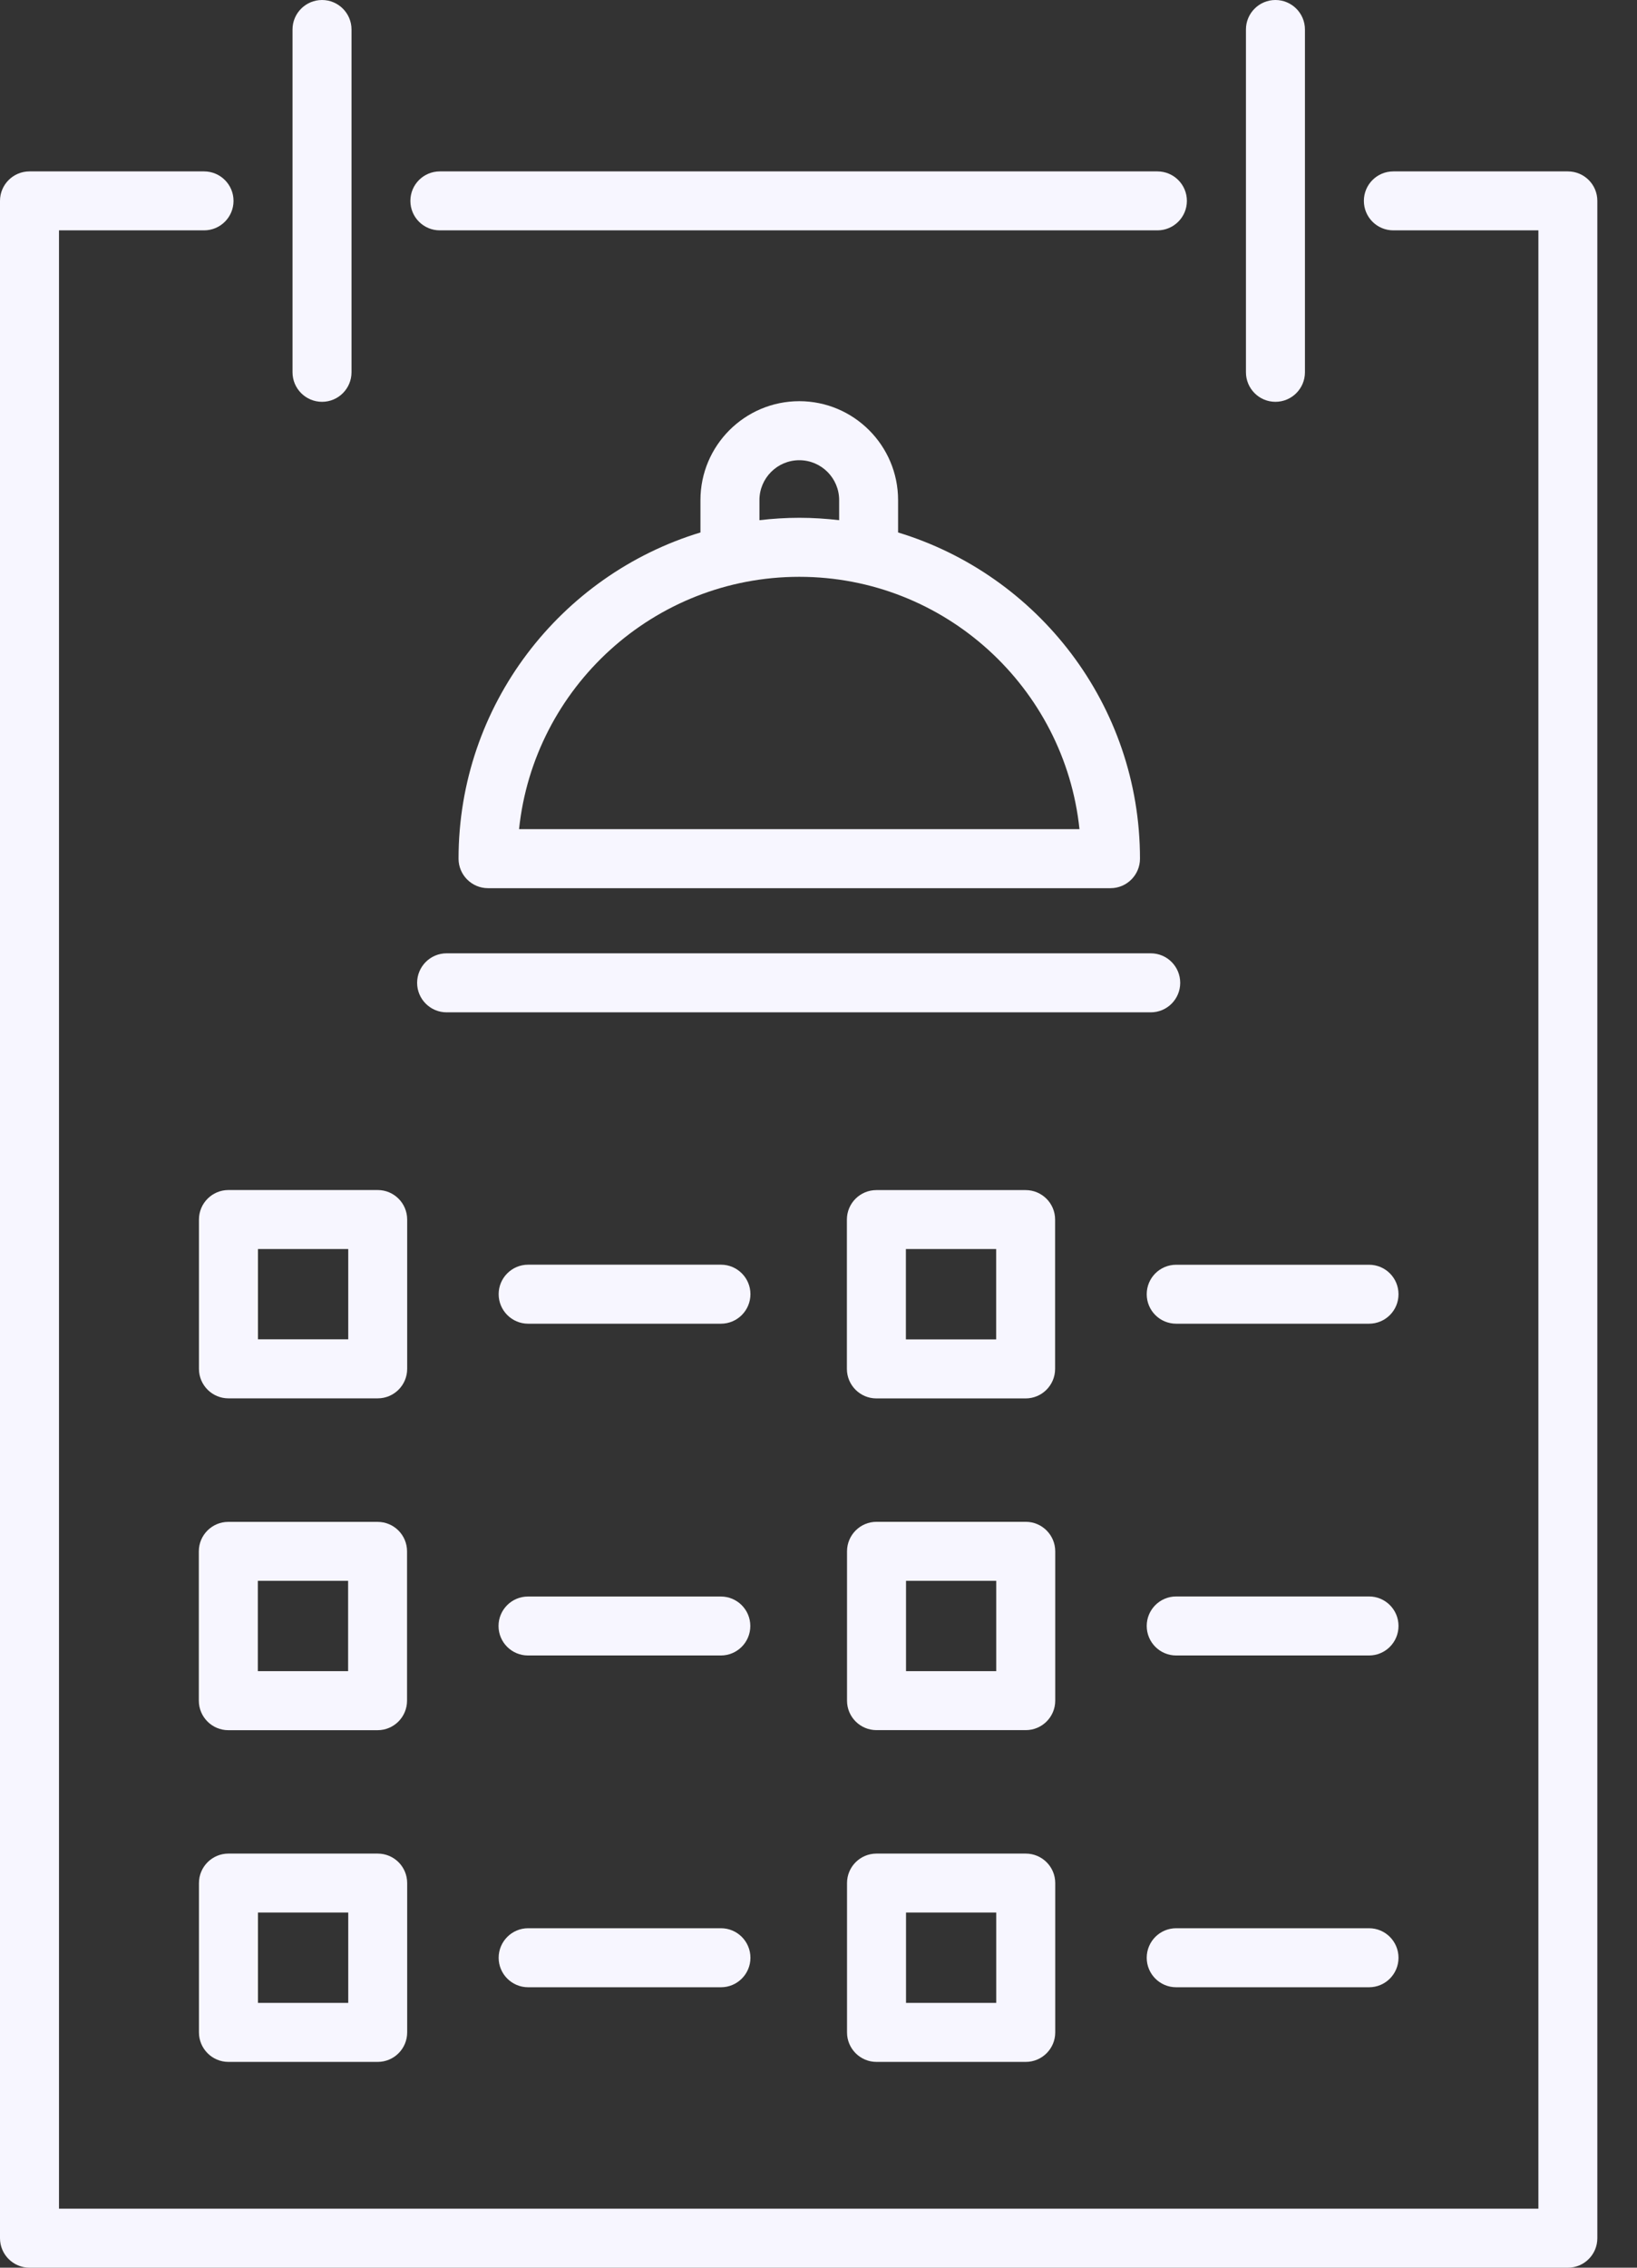 <svg width="26" height="36" viewBox="0 0 26 36" fill="none" xmlns="http://www.w3.org/2000/svg">
<rect x="0" y="0" width="26" height="36" fill="#333333" stroke="none"/>
<path d="M14.264 8.453V7.939C14.264 7.073 13.56 6.369 12.695 6.369C11.829 6.369 11.125 7.073 11.125 7.939V8.453C8.904 9.127 7.283 11.193 7.283 13.632C7.283 13.89 7.493 14.1 7.751 14.1H17.638C17.896 14.1 18.106 13.89 18.106 13.632C18.106 11.193 16.485 9.127 14.264 8.453ZM12.062 7.939C12.062 7.59 12.346 7.306 12.695 7.306C13.044 7.306 13.328 7.59 13.328 7.939V8.258C13.12 8.234 12.909 8.22 12.695 8.22C12.48 8.22 12.27 8.234 12.062 8.258V7.939ZM8.244 13.163C8.479 10.915 10.385 9.157 12.695 9.157C15.004 9.157 16.91 10.915 17.145 13.163H8.244Z" fill="#F7F6FF"/>
<path d="M18.277 16.071H7.093C6.835 16.071 6.625 15.861 6.625 15.603C6.625 15.344 6.835 15.134 7.093 15.134H18.277C18.536 15.134 18.745 15.344 18.745 15.603C18.745 15.861 18.536 16.071 18.277 16.071Z" fill="#F7F6FF"/>
<path d="M5.997 27.467H3.626C3.368 27.467 3.158 27.257 3.158 26.998V24.628C3.158 24.369 3.368 24.16 3.626 24.16H5.997C6.256 24.16 6.465 24.369 6.465 24.628V26.998C6.465 27.257 6.256 27.467 5.997 27.467ZM4.095 26.53H5.529V25.096H4.095V26.53Z" fill="#F7F6FF"/>
<path d="M11.449 26.281H8.386C8.128 26.281 7.918 26.072 7.918 25.813C7.918 25.554 8.128 25.345 8.386 25.345H11.449C11.707 25.345 11.917 25.554 11.917 25.813C11.917 26.072 11.707 26.281 11.449 26.281Z" fill="#F7F6FF"/>
<path d="M16.29 22.2H13.919C13.661 22.2 13.451 21.99 13.451 21.731V19.361C13.451 19.102 13.661 18.893 13.919 18.893H16.29C16.548 18.893 16.758 19.102 16.758 19.361V21.731C16.758 21.99 16.548 22.2 16.29 22.2ZM14.388 21.263H15.822V19.829H14.388V21.263Z" fill="#F7F6FF"/>
<path d="M21.744 21.014H18.681C18.422 21.014 18.213 20.805 18.213 20.546C18.213 20.287 18.422 20.078 18.681 20.078H21.744C22.003 20.078 22.212 20.287 22.212 20.546C22.212 20.805 22.003 21.014 21.744 21.014Z" fill="#F7F6FF"/>
<path d="M24.902 2.721H22.13C21.871 2.721 21.662 2.93 21.662 3.189C21.662 3.448 21.871 3.657 22.13 3.657H24.434V35.063H0.937V3.657H3.241C3.499 3.657 3.709 3.448 3.709 3.189C3.709 2.93 3.499 2.721 3.241 2.721H0.468C0.21 2.721 0 2.93 0 3.189V35.532C0 35.79 0.21 36 0.468 36H24.902C25.161 36 25.37 35.79 25.37 35.532V3.189C25.37 2.93 25.161 2.721 24.902 2.721Z" fill="#F7F6FF"/>
<path d="M6.986 3.657H18.383C18.641 3.657 18.851 3.448 18.851 3.189C18.851 2.93 18.641 2.721 18.383 2.721H6.986C6.727 2.721 6.518 2.93 6.518 3.189C6.518 3.448 6.727 3.657 6.986 3.657Z" fill="#F7F6FF"/>
<path d="M5.115 6.379C5.373 6.379 5.583 6.169 5.583 5.91V0.468C5.583 0.21 5.373 0 5.115 0C4.856 0 4.646 0.21 4.646 0.468V5.91C4.646 6.169 4.856 6.379 5.115 6.379Z" fill="#F7F6FF"/>
<path d="M20.257 6.379C20.516 6.379 20.726 6.169 20.726 5.91V0.468C20.726 0.21 20.516 0 20.257 0C19.999 0 19.789 0.21 19.789 0.468V5.91C19.789 6.169 19.999 6.379 20.257 6.379Z" fill="#F7F6FF"/>
<path d="M3.16 19.36V21.731C3.16 21.989 3.37 22.199 3.628 22.199H5.999C6.258 22.199 6.467 21.989 6.467 21.731V19.36C6.467 19.102 6.258 18.892 5.999 18.892H3.628C3.37 18.892 3.16 19.102 3.16 19.36ZM4.097 19.829H5.531V21.262H4.097V19.829Z" fill="#F7F6FF"/>
<path d="M11.451 20.077H8.388C8.13 20.077 7.92 20.287 7.92 20.545C7.92 20.804 8.13 21.014 8.388 21.014H11.451C11.709 21.014 11.919 20.804 11.919 20.545C11.919 20.287 11.709 20.077 11.451 20.077Z" fill="#F7F6FF"/>
<path d="M5.999 29.426H3.628C3.37 29.426 3.16 29.635 3.16 29.894V32.265C3.16 32.523 3.37 32.733 3.628 32.733H5.999C6.258 32.733 6.467 32.523 6.467 32.265V29.894C6.467 29.635 6.258 29.426 5.999 29.426ZM5.531 31.796H4.097V30.362H5.531V31.796Z" fill="#F7F6FF"/>
<path d="M11.451 30.611H8.388C8.13 30.611 7.92 30.821 7.92 31.08C7.92 31.338 8.13 31.548 8.388 31.548H11.451C11.709 31.548 11.919 31.338 11.919 31.08C11.919 30.821 11.709 30.611 11.451 30.611Z" fill="#F7F6FF"/>
<path d="M13.921 24.159C13.663 24.159 13.453 24.369 13.453 24.628V26.998C13.453 27.257 13.663 27.466 13.921 27.466H16.292C16.55 27.466 16.76 27.257 16.76 26.998V24.628C16.76 24.369 16.55 24.159 16.292 24.159H13.921ZM15.823 26.53H14.39V25.096H15.823V26.53Z" fill="#F7F6FF"/>
<path d="M18.213 25.812C18.213 26.071 18.422 26.281 18.681 26.281H21.744C22.003 26.281 22.212 26.071 22.212 25.812C22.212 25.554 22.003 25.344 21.744 25.344H18.681C18.422 25.344 18.213 25.554 18.213 25.812Z" fill="#F7F6FF"/>
<path d="M16.292 32.733H13.921C13.663 32.733 13.453 32.523 13.453 32.265V29.894C13.453 29.635 13.663 29.426 13.921 29.426H16.292C16.55 29.426 16.76 29.635 16.76 29.894V32.265C16.76 32.523 16.55 32.733 16.292 32.733ZM14.39 31.796H15.823V30.362H14.39V31.796Z" fill="#F7F6FF"/>
<path d="M21.744 31.548H18.681C18.422 31.548 18.213 31.338 18.213 31.08C18.213 30.821 18.422 30.611 18.681 30.611H21.744C22.003 30.611 22.212 30.821 22.212 31.08C22.212 31.338 22.003 31.548 21.744 31.548Z" fill="#F7F6FF"/>
</svg>
